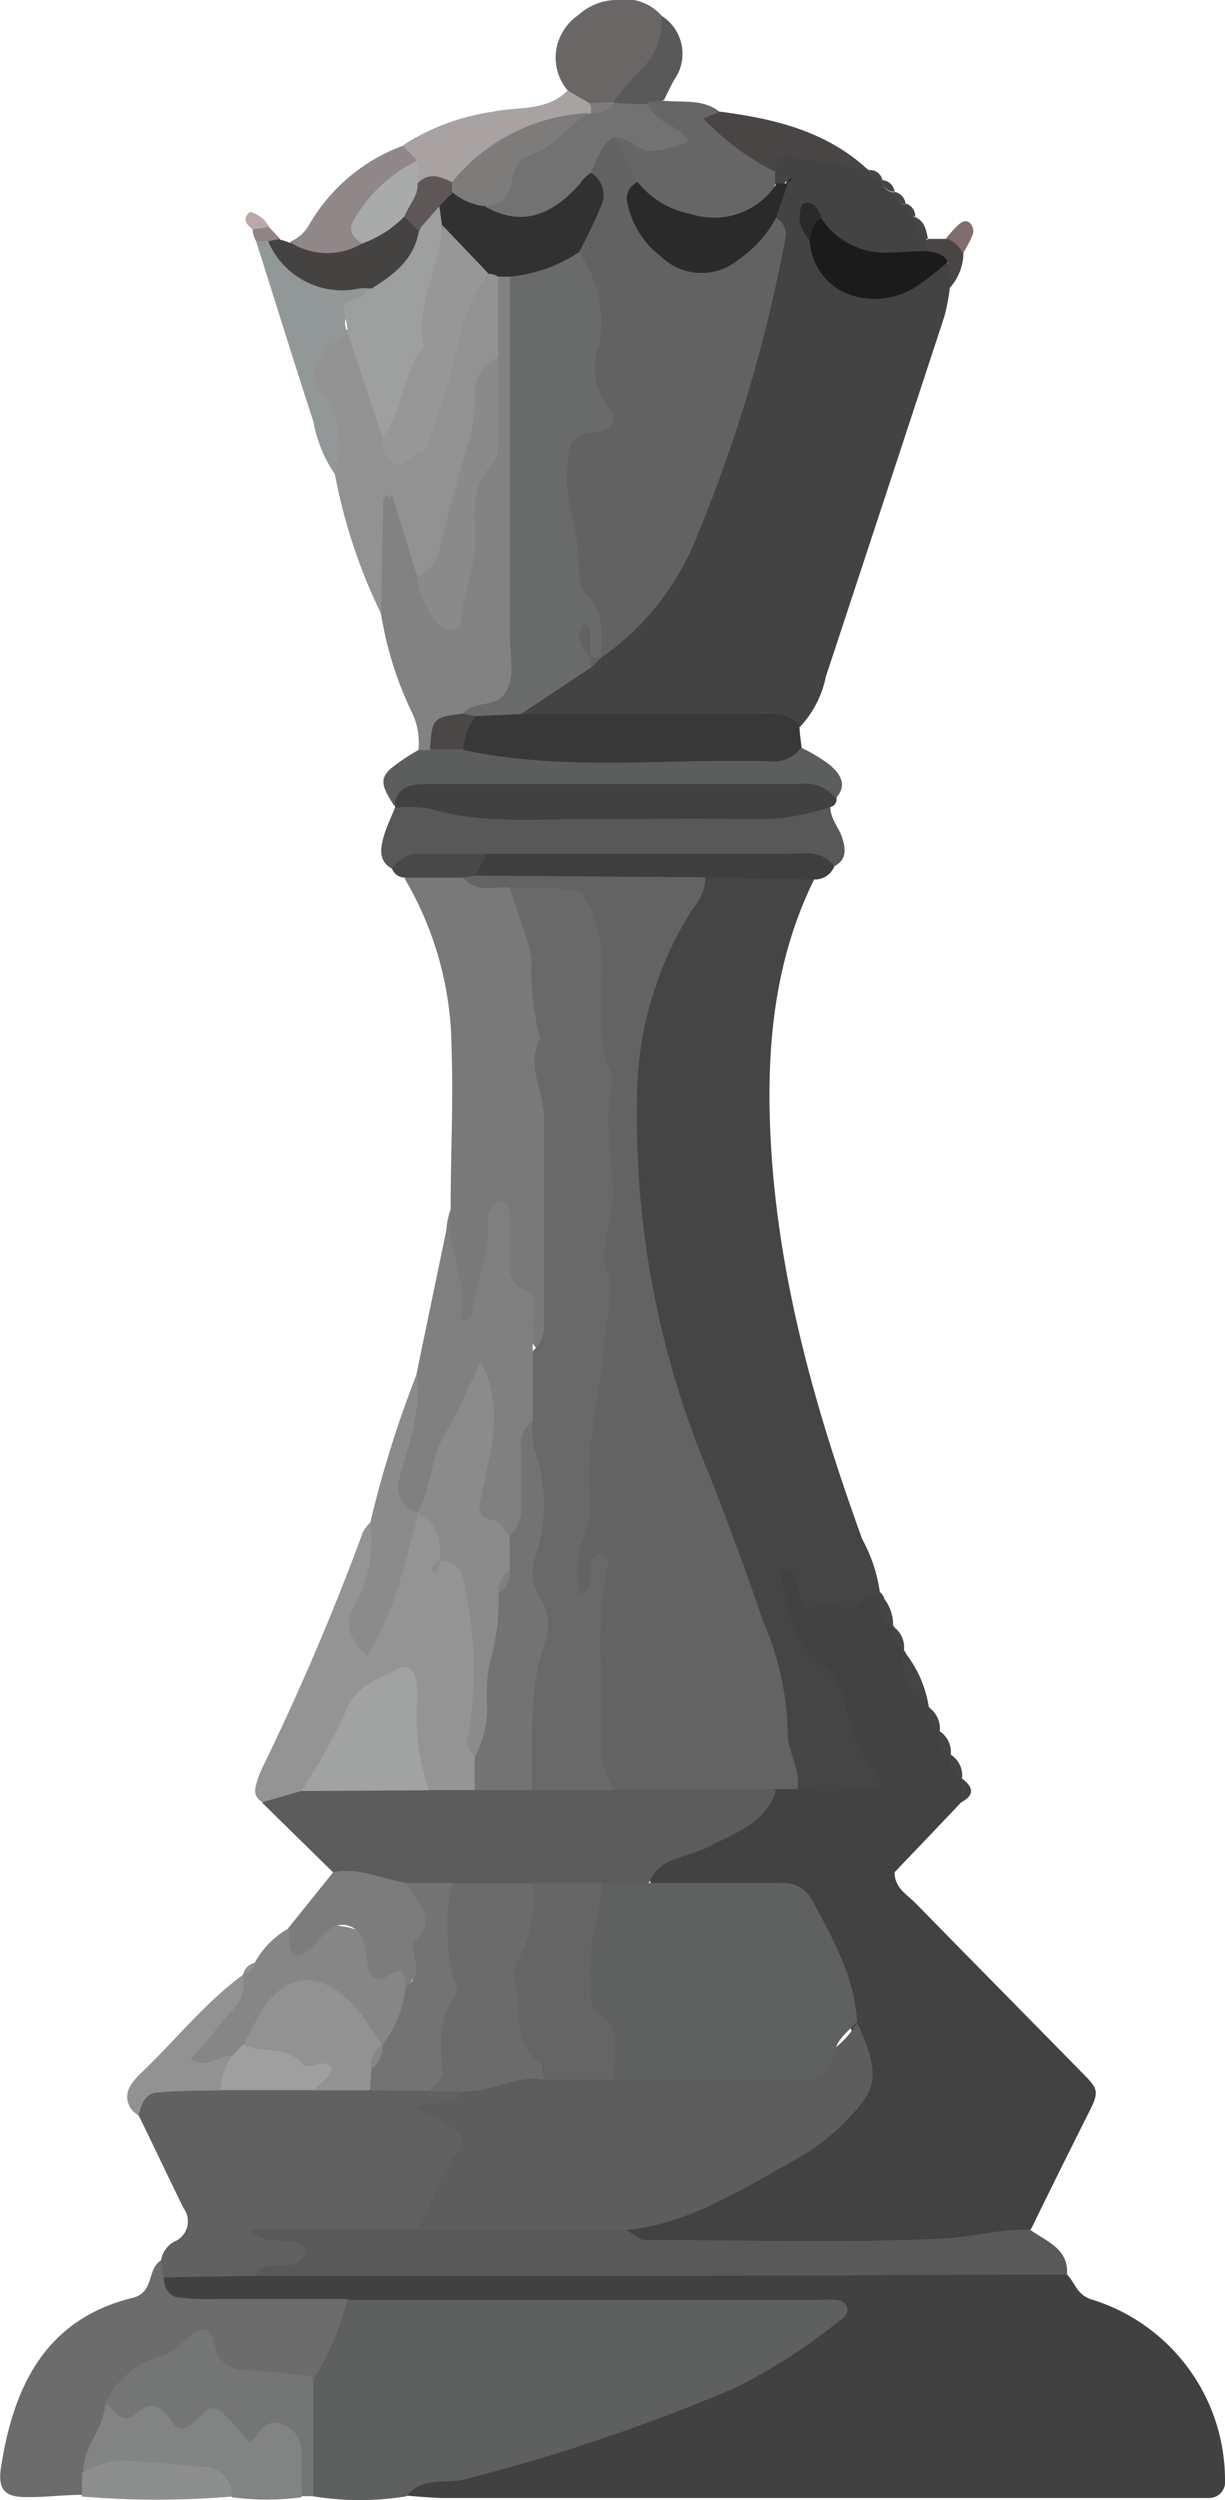 <svg xmlns="http://www.w3.org/2000/svg" viewBox="0 0 65.84 134.37"><defs><style>.cls-1{fill:#414141;}.cls-2{fill:#424242;}.cls-3{fill:#454545;}.cls-4{fill:#434343;}.cls-5{fill:#5e5f5f;}.cls-6{fill:#616161;}.cls-7{fill:#5c5c5c;}.cls-8{fill:#797979;}.cls-9{fill:#595959;}.cls-10{fill:#6c6c6c;}.cls-11{fill:#949494;}.cls-12{fill:gray;}.cls-13{fill:#828282;}.cls-14{fill:#929292;}.cls-15{fill:#585858;}.cls-16{fill:#393838;}.cls-17{fill:#424141;}.cls-18{fill:#747575;}.cls-19{fill:#5c5d5d;}.cls-20{fill:#828383;}.cls-21{fill:#676666;}.cls-22{fill:#868686;}.cls-23{fill:#7d7c7c;}.cls-24{fill:#3f3e3e;}.cls-25{fill:#6a6666;}.cls-26{fill:#929797;}.cls-27{fill:#8b8b8b;}.cls-28{fill:#a9a2a2;}.cls-29{fill:#454242;}.cls-30{fill:#908888;}.cls-31{fill:#4a4545;}.cls-32{fill:#8d8e8e;}.cls-33{fill:#494747;}.cls-34{fill:#816d6d;}.cls-35{fill:#b9a9a9;}.cls-36{fill:#908484;}.cls-37{fill:#636363;}.cls-38{fill:#5d5d5d;}.cls-39{fill:#5f6060;}.cls-40{fill:#626262;}.cls-41{fill:#696a6a;}.cls-42{fill:#2a2a2a;}.cls-43{fill:#1c1b1b;}.cls-44{fill:#6b6b6b;}.cls-45{fill:#737373;}.cls-46{fill:#9f9f9f;}.cls-47{fill:#696969;}.cls-48{fill:#656565;}.cls-49{fill:#a1a2a2;}.cls-50{fill:#323131;}.cls-51{fill:#8a8a8a;}.cls-52{fill:#4c4747;}.cls-53{fill:#9ea0a0;}.cls-54{fill:#979797;}.cls-55{fill:#737272;}.cls-56{fill:#7e7b7b;}.cls-57{fill:#a9aaaa;}.cls-58{fill:#5f5757;}</style></defs><g id="Layer_2" data-name="Layer 2"><g id="Layer_1-2" data-name="Layer 1"><g id="queen_black" data-name="queen black"><path class="cls-1" d="M57.37,122.27c.41.42.48,1,1.21,1.29a10.16,10.16,0,0,1,7.26,9.7.87.87,0,0,1-.89,1c-.62,0-1.24,0-1.86,0q-19.58,0-39.14,0c-.72,0-1.44-.08-2.16-.13.22-1.71,1.75-1.49,2.82-1.76A80.5,80.5,0,0,0,40.07,127a13.92,13.92,0,0,0,3.65-2.56c-8.85,0-17.18,0-25.5,0a45.2,45.2,0,0,1-7.36-.07c-1.16-.14-2.67-.13-2.21-2.09,1.61-1.19,3.46-.92,5.27-.86,12.9-.32,25.79.16,38.68-.1C54.25,121.31,55.93,121.21,57.37,122.27Z"/><path class="cls-2" d="M51.66,96.87c-1.19,1.26-2.39,2.51-3.58,3.76,0,.86.71,1.22,1.18,1.71,2.93,3,5.9,6,8.84,9,1,1,1,1.06.32,2.4-1,2-2,4-3,6.06a4.72,4.72,0,0,1-3.39,1.2c-6,.39-12,.87-18-.22-1.12-1.83.72-1.74,1.5-2.06a38.74,38.74,0,0,0,8.1-4.28c2.16-1.56,3.17-3.42,1.82-6-.28-.77-.5-1.55-.78-2.31-1.44-3.88-1.73-4.08-6-4.15a7.2,7.2,0,0,1-3.58-.5c-.81-1.68.59-2.12,1.59-2.56a18.15,18.15,0,0,0,4.89-3,3.52,3.52,0,0,1,1.3-.44c1.09-.14,2.2,0,3.42-.08-1.25-2.4-1.87-4.94-3.76-6.81a4.15,4.15,0,0,1-.92-2.26c-.15-.79-.62-1.75.08-2.35,1-.81,1.45.32,1.91.86,1.08,1.28,2.58.08,3.73.76h0c.54.49-.06,1.43.73,1.82l0,0c.2.44.12,1,.57,1.32h0c.52,1,.48,2.24,1.36,3.07l0,0c.17.45.08,1,.61,1.32l0,0c.23.42.13,1,.62,1.3l0,0c.26.4.16,1,.63,1.28l0,0A1.07,1.07,0,0,1,51.66,96.87Z"/><path class="cls-3" d="M47.3,85.65c-.37.15-.84.2-1.09.47-.78.83-2-.67-2.69.49-.06.1-.45-.31-.52-.62-.15-.66,0-1.48-1.08-1.75.43,2,.42,4.11,2.46,5.38a3.07,3.07,0,0,1,1,1.86c.23.79.51,1.56.74,2.35s1.22,1.13,1.24,2.26a26.12,26.12,0,0,1-4.51.11,4.08,4.08,0,0,1-1.22-2.46c-.51-5.25-2.79-9.94-4.57-14.79-2.93-8-4.83-16.09-3-24.62.64-2.95,1.61-5.81,4.21-7.73,1.9-.33,3.82-.91,5.49.66-2.11,4.29-2.56,8.86-2.36,13.55.33,7.6,2.37,14.81,4.94,21.91A8.34,8.34,0,0,1,47.3,85.65Z"/><path class="cls-4" d="M51.05,15.47A11.17,11.17,0,0,1,50.76,17q-3.18,9.69-6.38,19.39A5.46,5.46,0,0,1,43,39.06,66.83,66.83,0,0,1,28.74,39c-.82-.36-1.12-.88-.42-1.62a17.16,17.16,0,0,1,2.75-2l.75-.55.36-.28A17.76,17.76,0,0,0,37.37,27a63.29,63.29,0,0,0,4-14.93A2.4,2.4,0,0,1,42,10.19a.44.44,0,0,0,.25-.48.44.44,0,0,1-.44.3,1.18,1.18,0,0,1-.49-.63,2.12,2.12,0,0,1,0-.87c2-1.46,3.66-.16,5.39.63h0a.88.88,0,0,0,.71.57l0,0a.66.66,0,0,0,.68.63l0,0a.68.68,0,0,0,.62.69l0,0a1.12,1.12,0,0,0,.56.73h0c.32.35.16,1,.69,1.21v0a.72.72,0,0,1-.07.89,4.59,4.59,0,0,1-5.61-1c-.08-.22-.21-.28-.37-.16a2.43,2.43,0,0,1,.34.48c1.08,2.19,2.71,2.52,4.81,1.54.68-.31,1.36-1,2.24-.39A1.28,1.28,0,0,1,51.05,15.47Z"/><path class="cls-5" d="M18.68,123.61l25.37,0a5.78,5.78,0,0,1,.93,0,.72.72,0,0,1,.48.26c.22.32,0,.63-.25.79a30.77,30.77,0,0,1-5.68,3.67A99.58,99.58,0,0,1,25,133.25c-1.05.26-2.35-.15-3.16.92a15.63,15.63,0,0,1-5,0c-1.3-1.76-.8-3.74-.66-5.68C16.7,126.71,17.15,124.87,18.68,123.61Z"/><path class="cls-6" d="M13.72,122.32l-4.92.08a.64.64,0,0,1-.15-.91,1.46,1.46,0,0,1,.69-1,1.18,1.18,0,0,0,.53-1.8c-.82-1.66-1.61-3.35-2.42-5,0-3.43,2.7-1.65,4.21-2.17,1.65-.07,3.3,0,5,0,1.06,0,2.13-.06,3.19,0s2.1,0,3.15,0a3.14,3.14,0,0,1,1.93.67c-.12,2.09-1.54.69-2,1,2.87,1,3.08,1.44,1.61,4.25-.57,1.07-1,2.23-2.22,2.82-2.66,1-5.22-.08-7.82-.3.21.6.75.08,1.12.15.6.12,1.37,0,1.43.83.09,1-.76,1-1.5,1S14.26,121.88,13.72,122.32Z"/><path class="cls-7" d="M41.71,96.24c-.55,1.76-2.17,2.25-3.59,3-.62.32-1.32.48-2,.74a2.21,2.21,0,0,0-1.26,1.25,3.24,3.24,0,0,1-2.5.86c-1.24.06-2.48,0-3.73,0s-2.8,0-4.2,0c-.87,0-1.75,0-2.62-.07-1.35-.28-2.77-.35-3.87-1.35l-3.85-3.78a2.7,2.7,0,0,1,2.24-1.42c2.16-.16,4.33-.13,6.5-.08.89,0,1.79,0,2.68,0,1.08,0,2.17,0,3.25,0,1.48-.13,3,.07,4.45-.06C36.06,95.59,39.05,94.47,41.71,96.24Z"/><path class="cls-8" d="M24.22,65c0-2.88.15-5.77.05-8.65a18.18,18.18,0,0,0-2.52-9.13c.85-1,1.94-.8,3-.64a7.66,7.66,0,0,1,3,1.2A7.29,7.29,0,0,1,29.49,52a133.72,133.72,0,0,1,.65,17.67c0,1.12,0,2.32-1.1,3.06a9.58,9.58,0,0,1-2.28-6.2,11.62,11.62,0,0,1-.63,3.92c-.19.6-.55,1.2-1.28,1.12s-.92-.81-.82-1.41C24.32,68.41,23.62,66.66,24.22,65Z"/><path class="cls-9" d="M13.72,122.32c.53-1.21,2.36.16,2.72-1.38-.67-1-2,0-3-1.1h9a14.22,14.22,0,0,1,11.21,0c.35.19.7.54,1,.55,5.27,0,10.55.16,15.81-.06,1.6-.06,3.23-.53,4.89-.5.87.64,2.09,1,2,2.42-5.78,0-11.56.06-17.33.06C31.26,122.34,22.49,122.32,13.72,122.32Z"/><path class="cls-10" d="M8.65,121.49l.15.91c0,.53.25,1,.83,1.09a16.41,16.41,0,0,0,2.11.07l6.94,0a14.92,14.92,0,0,1-1.84,4.33c-2,.16-3.86.3-5.86-.74s-3.4.81-4.53,2.36a21.16,21.16,0,0,0-1.36,3.52,2.67,2.67,0,0,1-.69,1.06c-1,0-2.05.14-3.08.12s-1.45-.39-1.27-1.57c.66-4.32,2.35-7.94,7-9.12C8.34,123.25,7.85,122,8.65,121.49Z"/><path class="cls-11" d="M25.51,96.21l-2.45,0a4.35,4.35,0,0,1-1.39-3.55c0-.66.16-1.57-.86-1.68-.86-.1-1.18.65-1.5,1.28-.78,1.53-1.39,3.19-3.12,4l-2.08.6a.69.69,0,0,1-.39-.74,4.91,4.91,0,0,1,.4-1.15,137.1,137.1,0,0,0,5.4-12.66,2.32,2.32,0,0,1,.37-.47c1.77,2.08-.34,4-.23,6.22a35.09,35.09,0,0,1,2.26-6.36,1.61,1.61,0,0,1,.65-.56c1.25.18,1.64,1,1.48,2.12,0,.17-.25.24-.24.44a.89.89,0,0,1,.76-.16C27,85.88,25.88,89,26.23,91.7c.12.91-.22,1.84-.1,2.77A2.24,2.24,0,0,1,25.51,96.21Z"/><path class="cls-12" d="M24.22,65c-.33,2,1,3.8.5,5.79,0,.06.13.23.17.22s.46-.12.46-.2c.13-1.74,1-3.36.85-5.15a1.65,1.65,0,0,1,.28-.86.66.66,0,0,1,.49-.27.52.52,0,0,1,.36.37c.05.82.05,1.65.07,2.47s-.2,1.6.89,2c.6.24.31,1.11.34,1.7s0,1,0,1.55c1,1.06.79,2.33.63,3.59-.92,2,.29,4.46-1.24,6.36-2.14.31-3.1-.55-2.79-2.76.28-2,.52-3.93.59-5.62-1,2.18-1.28,5.12-3.41,7.13h0c-1.8,0-1.65-1-1.3-2.24a45.13,45.13,0,0,0,1.28-5.25C23,70.86,23.62,67.91,24.22,65Z"/><path class="cls-13" d="M22.49,40.3a3.76,3.76,0,0,0-.38-2.07A19.18,19.18,0,0,1,20.48,33a26.51,26.51,0,0,1-.68-5.09c0-.69.11-1.54.9-1.76s1.13.63,1.45,1.21a16.16,16.16,0,0,1,1,2.86,3.66,3.66,0,0,0,1,1.9c.48-4.74,2.34-8.84,1.8-13.37.06-1.39-.22-2.86.85-4a.85.85,0,0,1,1,.37c.83,1.53.6,3.21.61,4.83,0,4.84,0,9.67,0,14.5,0,1.77-.1,3.57-2.25,4.24a5.16,5.16,0,0,0-2.76,1.61A.8.8,0,0,1,22.49,40.3Z"/><path class="cls-14" d="M26.77,14.84v4.31c-.74,2.82-1.16,5.71-2,8.51C24.4,29,24.7,30.93,22.43,31l-1.38-4.47c-.19.63-.07-.11-.36.18a.42.42,0,0,0-.09.27l-.12,6A29.51,29.51,0,0,1,18,25.49a14.42,14.42,0,0,0-1.13-4.28c-.91-1.77-.39-3.11,1.75-3.5,1.95,1.19,1.83,3.42,2.6,5.2.32.78.79,1,1.21.14a26,26,0,0,0,1.44-4.75c.37-1.39.58-2.88,2.08-3.64A.9.9,0,0,1,26.77,14.84Z"/><path class="cls-15" d="M44.63,43.37c0,.65.45,1.09.63,1.64s.29,1.19-.42,1.55c-6.11-.25-12.22.44-18.33.18a17.12,17.12,0,0,0-5.44-.05c-.69-.38-.64-1-.48-1.61s.43-1.13.65-1.7a1.92,1.92,0,0,1,1.65-.68c7.06.81,14.14.22,21.21.38C44.28,43.08,44.46,43.26,44.63,43.37Z"/><path class="cls-16" d="M28,38.38l12.7,0c.81,0,1.68-.14,2.27.64,0,.36.07.72.1,1.08a1.05,1.05,0,0,1-1,1.32c-5.63.22-11.31,1.19-16.87-.67-1-.87-.58-1.65.17-2.4A3,3,0,0,1,28,38.38Z"/><path class="cls-17" d="M44.63,43.37a11.92,11.92,0,0,1-4.24.66c-3.1-.06-6.2,0-9.3,0-2.68,0-5.37.23-8-.57a7.56,7.56,0,0,0-1.85-.06l0,0c-.56-2,1.14-2.07,2.16-2,6.65.26,13.3.2,19.94.22.77,0,1.72.17,1.62,1.37A.4.4,0,0,1,44.63,43.37Z"/><path class="cls-18" d="M5.65,129.2a4.65,4.65,0,0,1,2.93-2.54c.76-.17,1.19-.78,1.75-1.21s1.09-.31,1.18.55a1.62,1.62,0,0,0,1.83,1.37l3.32.32.18.25c0,2.07,0,4.15,0,6.22l-.62,0c-.64-3.18-3.36-2.86-5.6-3.28C8.86,130.58,6.75,131.37,5.65,129.2Z"/><path class="cls-19" d="M44.91,42.91a2,2,0,0,0-1.9-.77H38.4q-7.69,0-15.39,0c-.89,0-1.66.08-1.82,1.17-.7-1.07-.78-1.45-.19-2a11.19,11.19,0,0,1,1.49-1h.63a1.26,1.26,0,0,1,1.79,0c5.48,1.18,11,.43,16.55.61a1.75,1.75,0,0,0,1.59-.74,8.61,8.61,0,0,1,1.56.94C45.12,41.56,45.6,42.18,44.91,42.91Z"/><path class="cls-20" d="M5.65,129.2c.56.22.84,1.3,1.74.46.71-.66,1.35-.27,1.79.41s.85.51,1.36,0c.77-.84,1-.82,1.7-.12.42.41.78.86,1.16,1.29.16-.12.27-.16.32-.24.36-.54.74-1,1.49-.67a1.46,1.46,0,0,1,1,1.42c0,.82,0,1.65,0,2.47a14.12,14.12,0,0,1-3.73,0c-2.47-1.79-5.41-.56-8-1.27C4.41,131.53,5.6,130.55,5.65,129.2Z"/><path class="cls-21" d="M41.67,9.24a4,4,0,0,0,0,.6c-.67,2.89-2.81,2.69-4.95,2.27a5.27,5.27,0,0,1-2.83-1.63,4.26,4.26,0,0,1-1.13-3c.85-1.2,1.88.5,2.78-.18-.15-.68-1.37-1-.66-2a.64.64,0,0,1,.76.11c1,.12,2.09-.12,3,.57C39.26,7.45,41.18,7.69,41.67,9.24Z"/><path class="cls-22" d="M13.69,105.49a4.78,4.78,0,0,1,1.86-1.87c3.6-.51,4.92.14,6.83,3.34-.14,1.18-.27,2.39-1.48,3.06a2.36,2.36,0,0,1-1.55-.81c-2.76-2.51-3.06-2.49-5.38.35a5.81,5.81,0,0,1-.56.65,5.89,5.89,0,0,1-.65.57,4.68,4.68,0,0,1-.75.43c-.67.24-1.46.58-1.93-.13s.18-1.28.6-1.84c.77-1,1.86-1.86,2.38-3.1h0A1.79,1.79,0,0,0,13.69,105.49Z"/><path class="cls-23" d="M21.8,106.8c-.06-.52-.07-1.18-.86-.66-.58.39-1,.27-1.14-.35s-.12-1-.29-1.48a1.14,1.14,0,0,0-2-.42c-.54.44-.86,1.19-1.7,1.22-.38-.44-.23-1-.31-1.49.81-1,1.61-2,2.41-3,1.35-.27,2.57.35,3.84.56C23.84,103,23.84,104.83,21.8,106.8Z"/><path class="cls-24" d="M26.16,45.89q8.06,0,16.12,0c.9,0,1.89-.25,2.56.68a1.12,1.12,0,0,1-1,.7l-5.89-.11c-3.25,1.69-6.64.77-10,.52-.59-.05-1.2-.25-1.82-.26C24.87,46.86,25.51,46.38,26.16,45.89Z"/><path class="cls-25" d="M30.51,4.86A2.72,2.72,0,0,1,30,2.25,2.84,2.84,0,0,1,31.11.79a3.06,3.06,0,0,1,2-.79,2.63,2.63,0,0,1,2.49.89c1,2.14-.54,3.23-1.8,4.46a3,3,0,0,1-.74.46,2.42,2.42,0,0,1-1.28.13A1.76,1.76,0,0,1,30.51,4.86Z"/><path class="cls-26" d="M18.69,17.91a5.82,5.82,0,0,0-1,.69c-1,1.09-1.13,1.4-.31,2.61A4.81,4.81,0,0,1,18,25.49a7.36,7.36,0,0,1-1.16-2.84c-1.06-3.24-2.06-6.49-3.09-9.73a.59.59,0,0,1,.78,0c1.47,1.63,3.79,1.39,5.5,2.51C20,16.48,18,16.46,18.69,17.91Z"/><path class="cls-27" d="M22.41,73.82c.25,2-.43,3.76-.93,5.59a1.45,1.45,0,0,0,.95,1.9,1.05,1.05,0,0,1,0,.31c-.71,2.46-1.21,5-2.69,7.4-.87-.85-1.31-1.68-.71-2.7a7,7,0,0,0,.87-4.48A59.19,59.19,0,0,1,22.41,73.82Z"/><path class="cls-28" d="M30.51,4.86l1.16.68.27.34a1.22,1.22,0,0,1-.55.65,21.17,21.17,0,0,0-6.76,3.39,8.4,8.4,0,0,1-2.24,0,2.06,2.06,0,0,1-.58-1,4.31,4.31,0,0,1-.13-1.13A12.11,12.11,0,0,1,26.51,6C27.85,5.72,29.39,6,30.51,4.86Z"/><path class="cls-14" d="M13.06,106.14a2.06,2.06,0,0,1-.58,1.91,11.88,11.88,0,0,0-1.13,1.38c-.31.37-.65.73-1.09,1.23.88.61,1.53-.29,2.22-.13.41.81-.12,1.31-.61,1.83-1.11,0-2.21,0-3.32.1-.76,0-.94.63-1.1,1.23A1.11,1.11,0,0,1,7,112.12a3.23,3.23,0,0,1,.58-.7C9.43,109.66,11,107.65,13.06,106.14Z"/><path class="cls-29" d="M19.92,15.5a3.9,3.9,0,0,0-.59,0A4.31,4.31,0,0,1,14.43,13a.4.4,0,0,1,.63-.12,3.39,3.39,0,0,1,.51.17,9.72,9.72,0,0,0,3.58-.59c.94-.35,1.72-1.14,2.83-1a1.3,1.3,0,0,1,.88,1C22.75,14.25,21.93,15.44,19.92,15.5Z"/><path class="cls-30" d="M19.45,13.09A3.65,3.65,0,0,1,15.57,13a2.11,2.11,0,0,0,1.09-1,9.71,9.71,0,0,1,5-4.17l.75.79C21.61,10.23,19.82,11.18,19.45,13.09Z"/><path class="cls-31" d="M41.67,9.24A14.26,14.26,0,0,1,37.8,6.37L38.69,6c2.94.38,5.77,1.06,8,3.16-1.48-.27-2.94-.58-4.43-.78C41.83,8.3,41.74,8.84,41.67,9.24Z"/><path class="cls-32" d="M4.42,132.91a4.56,4.56,0,0,1,2.93-.62c1.2.09,2.41.15,3.6.31a1.52,1.52,0,0,1,1.52,1.58,48.33,48.33,0,0,1-8.07,0C4.41,133.73,4.41,133.32,4.42,132.91Z"/><path class="cls-9" d="M33,5.45a13.84,13.84,0,0,1,1.34-1.6,3.69,3.69,0,0,0,1.22-3,2.42,2.42,0,0,1,.67,3.45c-.2.35-.36.71-.54,1.07l-.85.11A1.26,1.26,0,0,1,33,5.45Z"/><path class="cls-33" d="M26.16,45.89l-.61,1.17a.38.38,0,0,1-.65.11H21.75a.74.74,0,0,1-.68-.48,1.64,1.64,0,0,1,1.51-.79Z"/><path class="cls-31" d="M51.05,15.47c0-.46-.07-.92-.11-1.38-.37-.23-.95-.06-1.16-.6l.09-.65,1,0c.68-.15,1,.1.91.82A2.83,2.83,0,0,1,51.05,15.47Z"/><path class="cls-3" d="M49.93,91.8a2.94,2.94,0,0,1-1.36-3.07A6.28,6.28,0,0,1,49.93,91.8Z"/><path class="cls-34" d="M51.75,13.63a1.51,1.51,0,0,0-.91-.82c.2-.22.39-.46.6-.66s.47-.41.73-.12a.63.63,0,0,1,.12.56A7.34,7.34,0,0,1,51.75,13.63Z"/><path class="cls-35" d="M13.58,12.33c-.34-.26-.58-.59-.16-.92.09-.07.48.17.7.33a2.13,2.13,0,0,1,.35.47A.51.51,0,0,1,13.58,12.33Z"/><path class="cls-3" d="M48,87.47c-.89-.35-.73-1.12-.73-1.82A2.31,2.31,0,0,1,48,87.47Z"/><path class="cls-36" d="M13.58,12.33l.88-.12.6.63-.63.12-.66,0A1.25,1.25,0,0,1,13.58,12.33Z"/><path class="cls-31" d="M49.88,12.87c-.59-.19-.71-.66-.69-1.21C49.71,11.9,49.79,12.39,49.88,12.87Z"/><path class="cls-3" d="M51.66,96.87l0-1.32C52.27,96,52.46,96.45,51.66,96.87Z"/><path class="cls-3" d="M51.71,95.57c-.6-.23-.68-.72-.63-1.28A1.34,1.34,0,0,1,51.71,95.57Z"/><path class="cls-3" d="M51.1,94.33c-.61-.24-.69-.74-.62-1.3A1.35,1.35,0,0,1,51.1,94.33Z"/><path class="cls-3" d="M50.51,93.07c-.65-.23-.72-.73-.61-1.32A1.4,1.4,0,0,1,50.51,93.07Z"/><path class="cls-3" d="M48.58,88.74A1.07,1.07,0,0,1,48,87.42,1.35,1.35,0,0,1,48.58,88.74Z"/><path class="cls-14" d="M13.69,105.49a.82.82,0,0,1-.63.65A.84.84,0,0,1,13.69,105.49Z"/><path class="cls-31" d="M49.19,11.66a.79.79,0,0,1-.56-.73A.7.7,0,0,1,49.19,11.66Z"/><path class="cls-31" d="M48.67,11a.67.67,0,0,1-.62-.69A.71.71,0,0,1,48.67,11Z"/><path class="cls-31" d="M48.08,10.31a.67.67,0,0,1-.68-.63A.71.71,0,0,1,48.08,10.31Z"/><path class="cls-31" d="M47.43,9.71a.75.75,0,0,1-.71-.57A.67.67,0,0,1,47.43,9.71Z"/><path class="cls-37" d="M24.9,47.17l.65-.11,12.37.09a2.72,2.72,0,0,1-.68,1.68,19.06,19.06,0,0,0-3,10.27,49.38,49.38,0,0,0,3.9,20.2c1,2.59,2,5.22,2.88,7.86a15.65,15.65,0,0,1,1.32,6c0,1,.72,2,.51,3l-1.17,0-8.73,0c-2.72-2.95-1.27-6.39-1.11-9.66,0-.65.48-.68-.54-.52s-1-1.58-.87-2.57c.24-1.95.25-3.93.55-5.86,1.34-8.42.86-16.86.55-25.32-.12-3.12-2.21-3.56-4.16-4.53C26.54,47.66,25.59,48,24.9,47.17Z"/><path class="cls-38" d="M33.63,119.86l-11.21,0c.87-1.38,1.15-3.07,2.3-4.32.28-.31.07-.86-.29-1.09-.66-.42-1.38-.74-2.14-1.13.86-.59,2,.1,2.62-.9,1.2-1.37,2.84-1.37,4.45-1.48,1.25-.09,2.49,0,3.74,0,1.64-.08,3.28,0,4.91,0,2.87-.07,6.05,1,8.06-2.22,1.47,3.14.84,3.77-.73,5.41a11.56,11.56,0,0,1-2.7,2C39.8,117.72,37,119.53,33.63,119.86Z"/><path class="cls-39" d="M46.07,108.64c-.39.46-.94.85-1.13,1.38-.63,1.72-.58,1.74-2.14,1.75H33c-1.47-3.45-3.58-6.85-.63-10.56l2.52,0c2.34,0,4.68,0,7,0a1.75,1.75,0,0,1,1.77.93C44.75,104.19,45.92,106.22,46.07,108.64Z"/><path class="cls-40" d="M33,7.34l1.26,2.42c1,4.11,2.79,4.87,6.09,2.59a2.89,2.89,0,0,1,1.37-.64,1,1,0,0,1,.51,1A79.93,79.93,0,0,1,37.55,28.6a14.35,14.35,0,0,1-5.18,6.71c-1.88-2.72-2.21-5.88-2.59-9A3.15,3.15,0,0,1,30,24.16c2.26-3.3,1.24-6.81.76-10.29-.07-1.62,1-3.08.67-4.75C31.66,8.26,31.65,7.21,33,7.34Z"/><path class="cls-41" d="M31.12,13.55a6.65,6.65,0,0,1,1.09,4.95,3.44,3.44,0,0,0,.52,3.43c.52.66.17,1.22-.87,1.3-.78.06-1.2.39-1.27,1.05a8,8,0,0,0,0,2.77,14.57,14.57,0,0,1,.53,3.65,1.66,1.66,0,0,0,.33,1.15c1.12,1,.83,2.25.88,3.46h0a.47.47,0,0,1-.66-.07,1,1,0,0,1-.21-.38,1.12,1.12,0,0,0,.24.43.45.45,0,0,1,0,.63L28,38.38l-2.43.11a.41.41,0,0,1-.68-.14c.57-.73,1.7-.3,2.19-1,.65-.88.33-2,.33-3,0-6.5,0-13,0-19.49A3.72,3.72,0,0,1,31.12,13.55Z"/><path class="cls-42" d="M41.71,11.71a6.39,6.39,0,0,1-2,2.23,3.12,3.12,0,0,1-4.18-.15,4.8,4.8,0,0,1-1.83-3,.94.94,0,0,1,.58-1,4.73,4.73,0,0,0,2.85,1.71,4,4,0,0,0,4.62-1.64h.59Z"/><path class="cls-43" d="M49.78,13.49c.44.09.93.1,1.16.6-.47.38-.92.79-1.42,1.12a4.11,4.11,0,0,1-3.72.67A3.24,3.24,0,0,1,43.53,13c-.31-.67-.53-1.31.63-1.24a4.08,4.08,0,0,0,3.54,1.82C48.39,13.57,49.08,13.51,49.78,13.49Z"/><path class="cls-42" d="M44.16,11.72c-.51.26-.58.74-.63,1.24A3.3,3.3,0,0,1,43,12c-.06-.35,0-1,.18-1.05C43.75,10.74,44,11.28,44.16,11.72Z"/><path class="cls-42" d="M42.32,9.83c0-.08.11-.25.14-.24.2,0,.14.13-.15.23Z"/><path class="cls-40" d="M31.74,35.92c0-.2,0-.41,0-.61h.62Z"/><path class="cls-44" d="M29.26,111.77c-1.51-.26-2.86.7-4.35.63l-1.87,0c-.13-3.11.71-6.18.48-9.3a2.14,2.14,0,0,1,.77-1.87h4.34c.28.31.66.67.57,1.06A24.11,24.11,0,0,0,29.26,111.77Z"/><path class="cls-14" d="M13.1,109.9c.34-.63.64-1.3,1-1.89,1.5-2.25,3.47-2,5.2.11.45.56.81,1.19,1.22,1.78l0,.38a4.38,4.38,0,0,1-.08,1.14,1.53,1.53,0,0,1-.62.93H16.83C16.18,110.62,13.77,111.59,13.1,109.9Z"/><path class="cls-45" d="M19.89,112.35l.07-1.19c.36-.34.24-.91.6-1.26h0a6.16,6.16,0,0,0,1.24-3.1,1.18,1.18,0,0,0,.54-1.3c-.06-.39-.26-1-.09-1.14,1.39-1.31.05-2.17-.45-3.16h2.49a11.09,11.09,0,0,0,.08,5.06c.08.29.29.71.17.87-1,1.33-.9,2.81-.74,4.34,0,.27-.49.6-.76.9Z"/><path class="cls-46" d="M13.1,109.9c1,.48,2.37,0,3.23,1.11.12.16.74-.12,1.13-.1s.45.34.23.61a9.55,9.55,0,0,1-.86.82l-5,0a4.06,4.06,0,0,1,.61-1.83h0a6.15,6.15,0,0,0,.62-.63Z"/><path class="cls-47" d="M27.4,47.75c.82,0,1.65,0,2.47,0,1.47.06,1.47.14,2,1.42a8.61,8.61,0,0,1,.48,3.33c0,1.74-.24,3.51.5,5.19a1,1,0,0,1,.07.61c-.56,2.13.14,4.26,0,6.38a16,16,0,0,1-.32,1.81c-.07.4-.26.88-.12,1.2.67,1.54.07,3,0,4.51-.12,2.68-1.05,5.26-.8,8a5.19,5.19,0,0,1-.31,2.43,5.25,5.25,0,0,0-.17,3.07c.87-.43.27-1.33.67-1.88.14-.21.29-.35.51-.22s.33.31.3.43c-.76,3.27-.19,6.58-.37,9.86A4.72,4.72,0,0,0,33,96.21H28.63a3.08,3.08,0,0,1-.81-2.58c.66-3.83-.07-7.74.77-11.54.43-1.93-.77-3.85.05-5.77,0-1.24,0-2.48,0-3.72a1.68,1.68,0,0,0,.6-1.36c0-3.73,0-7.46,0-11.18,0-1.42-1-2.78-.21-4.23a14.75,14.75,0,0,1-.46-4.29,7.69,7.69,0,0,0-.5-1.77C27.87,49.1,27.63,48.42,27.4,47.75Z"/><path class="cls-48" d="M29.26,111.77c-.06-.3,0-.75-.19-.88-1.58-1.12-1-2.91-1.42-4.39a1.68,1.68,0,0,1,.2-1.15,7,7,0,0,0,.78-4.14h3.73c-.13,1.9-.92,3.73-.61,5.68.06.4,0,1.06.19,1.15,1.82.86.78,2.47,1.05,3.73Z"/><path class="cls-45" d="M28.64,76.33a5.23,5.23,0,0,0,.07,1.54,8.74,8.74,0,0,1,0,6,2.43,2.43,0,0,0,.36,2.06,2.72,2.72,0,0,1,.21,2.36c-.9,2.58-.64,5.26-.69,7.92H25.51c0-.62,0-1.23,0-1.85.41-2.73.35-5.5.65-8.25.08-.64.32-1.24.4-1.88a2.59,2.59,0,0,1,.82-1.68A1.8,1.8,0,0,0,28,81c0-1,0-2,0-3A1.82,1.82,0,0,1,28.64,76.33Z"/><path class="cls-49" d="M16.19,96.26A31,31,0,0,0,18.57,92c.55-1.46,1.8-1.75,2.89-2.33.41-.22.79.09.88.55a4.46,4.46,0,0,1,.07,1.21,12.55,12.55,0,0,0,.65,4.79Z"/><path class="cls-27" d="M26.79,85.67A11.43,11.43,0,0,1,26.42,89a7.76,7.76,0,0,0-.25,2.41,5.55,5.55,0,0,1-.64,3,1,1,0,0,1-.39-1.06,20.52,20.52,0,0,0-.31-8.69c-.18-.59-.64-.73-1.16-.81,0-1.07-.11-2-1.24-2.49.75-1.34.69-3,1.5-4.32.73-1.21,1.27-2.53,1.9-3.84,1.36,2.5.46,5,0,7.37-.18.92.09,1,.77,1.17.32.09.53.56.79.86,0,.62,0,1.24,0,1.86C27,84.74,27.15,85.33,26.79,85.67Z"/><path class="cls-27" d="M23.65,84.08l-.21.52c-.43-.2-.21-.44,0-.65a1,1,0,0,1,.25-.15C23.66,83.89,23.66,84,23.65,84.08Z"/><path class="cls-50" d="M31.12,13.55a8,8,0,0,1-3.75,1.32l-.3,0-.3,0a.9.9,0,0,0-.55-.15c-1.45-.22-2.18-1.31-2.9-2.41A2.17,2.17,0,0,1,23.25,11a1.19,1.19,0,0,1,.95-.82,4,4,0,0,1,2.08.43c1.66.69,3,0,4.32-.94a3.3,3.3,0,0,1,.75-.38l.42,0a1.4,1.4,0,0,1,.5,1.86A26.1,26.1,0,0,1,31.12,13.55Z"/><path class="cls-51" d="M22.43,31a2.16,2.16,0,0,0,1.23-1.61c.48-2,1-3.92,1.59-5.86a8.91,8.91,0,0,0,.29-2.4,2,2,0,0,1,1.23-1.93c0,1.43,0,2.86,0,4.29,0,.5,0,1.16-.3,1.45-1.08,1.09-1,2.42-.91,3.73.07,1.67-.69,3.18-.82,4.8,0,.35-.74.49-1,.23A4.16,4.16,0,0,1,22.43,31Z"/><path class="cls-52" d="M24.87,38.35l.68.14a3.38,3.38,0,0,0-.64,1.78l-1.8,0C23.24,38.58,23.24,38.58,24.87,38.35Z"/><path class="cls-53" d="M23.62,11.12c.05.33.09.66.14,1,.25,4.17.37,8.29-3.2,11.38l-1.87-5.58a4.35,4.35,0,0,0-.14-.89c-.25-.66.09-.87.65-1a2.79,2.79,0,0,0,.72-.49c1.21-.75,2.33-1.57,2.59-3.11C22.85,11.94,22.41,10.8,23.62,11.12Z"/><path class="cls-54" d="M20.56,23.49c1.17-1.4,1-3.45,2.22-4.81-.49-2.31.88-4.34,1-6.57l2.46,2.58A9.81,9.81,0,0,0,24.73,18a44.06,44.06,0,0,1-1.62,5.56c-.09.27-.27.74-.39.73-.64,0-.94.95-1.6.57C20.64,24.58,20.58,24,20.56,23.49Z"/><path class="cls-55" d="M31.16,9.89c-1.41,1.57-3,2.38-5.07,1.22.84-2.85,2.94-4.28,5.65-5h0c.34-.37.93-.18,1.25-.57l0,0,1.84.07c.35,1,1.65,1.07,2.17,2a6.55,6.55,0,0,1-2.13.52c-.62-.08-1.12-.8-1.89-.74-.72.43-.9,1.21-1.22,1.89v0A2.2,2.2,0,0,0,31.16,9.89Z"/><path class="cls-14" d="M13.1,109.9l-.62.63Z"/><path class="cls-56" d="M33,5.5a1.21,1.21,0,0,1-1.25.57,2,2,0,0,0,0-.54Z"/><path class="cls-56" d="M31.74,6.07c-1.23.57-1.92,1.89-3.31,2.3-.73.21-.85,1.06-1,1.72a1.37,1.37,0,0,1-1.32,1,3.35,3.35,0,0,1-1.76-.72c-.2-.12-.28-.25-.22-.39s.11-.21.18-.21A10.06,10.06,0,0,1,31.74,6.07Z"/><path class="cls-57" d="M19.45,13.09c-.43-.31-.78-.67-.45-1.24a8,8,0,0,1,3.43-3.22c0,.41,0,.82,0,1.23.68,1,0,1.39-.7,1.78A5.93,5.93,0,0,1,19.45,13.09Z"/><path class="cls-58" d="M21.74,11.64c.2-.6.75-1.07.7-1.78.59-.62,1.22-.38,1.85-.07,0,.2,0,.4,0,.6l-.71.73-1.11,1.27Z"/><path class="cls-40" d="M31.75,35.31A1.31,1.31,0,0,1,31.16,34a2,2,0,0,1,.22-.53c.11.11.31.2.32.31.05.51,0,1,.05,1.54Z"/><path class="cls-22" d="M20.56,109.9a1.3,1.3,0,0,1-.61,1.26A1.26,1.26,0,0,1,20.56,109.9Z"/><path class="cls-12" d="M26.79,85.67a1.29,1.29,0,0,1,.59-1.26A1.27,1.27,0,0,1,26.79,85.67Z"/><path class="cls-21" d="M31.16,9.89l.61-.68Z"/></g></g></g></svg>